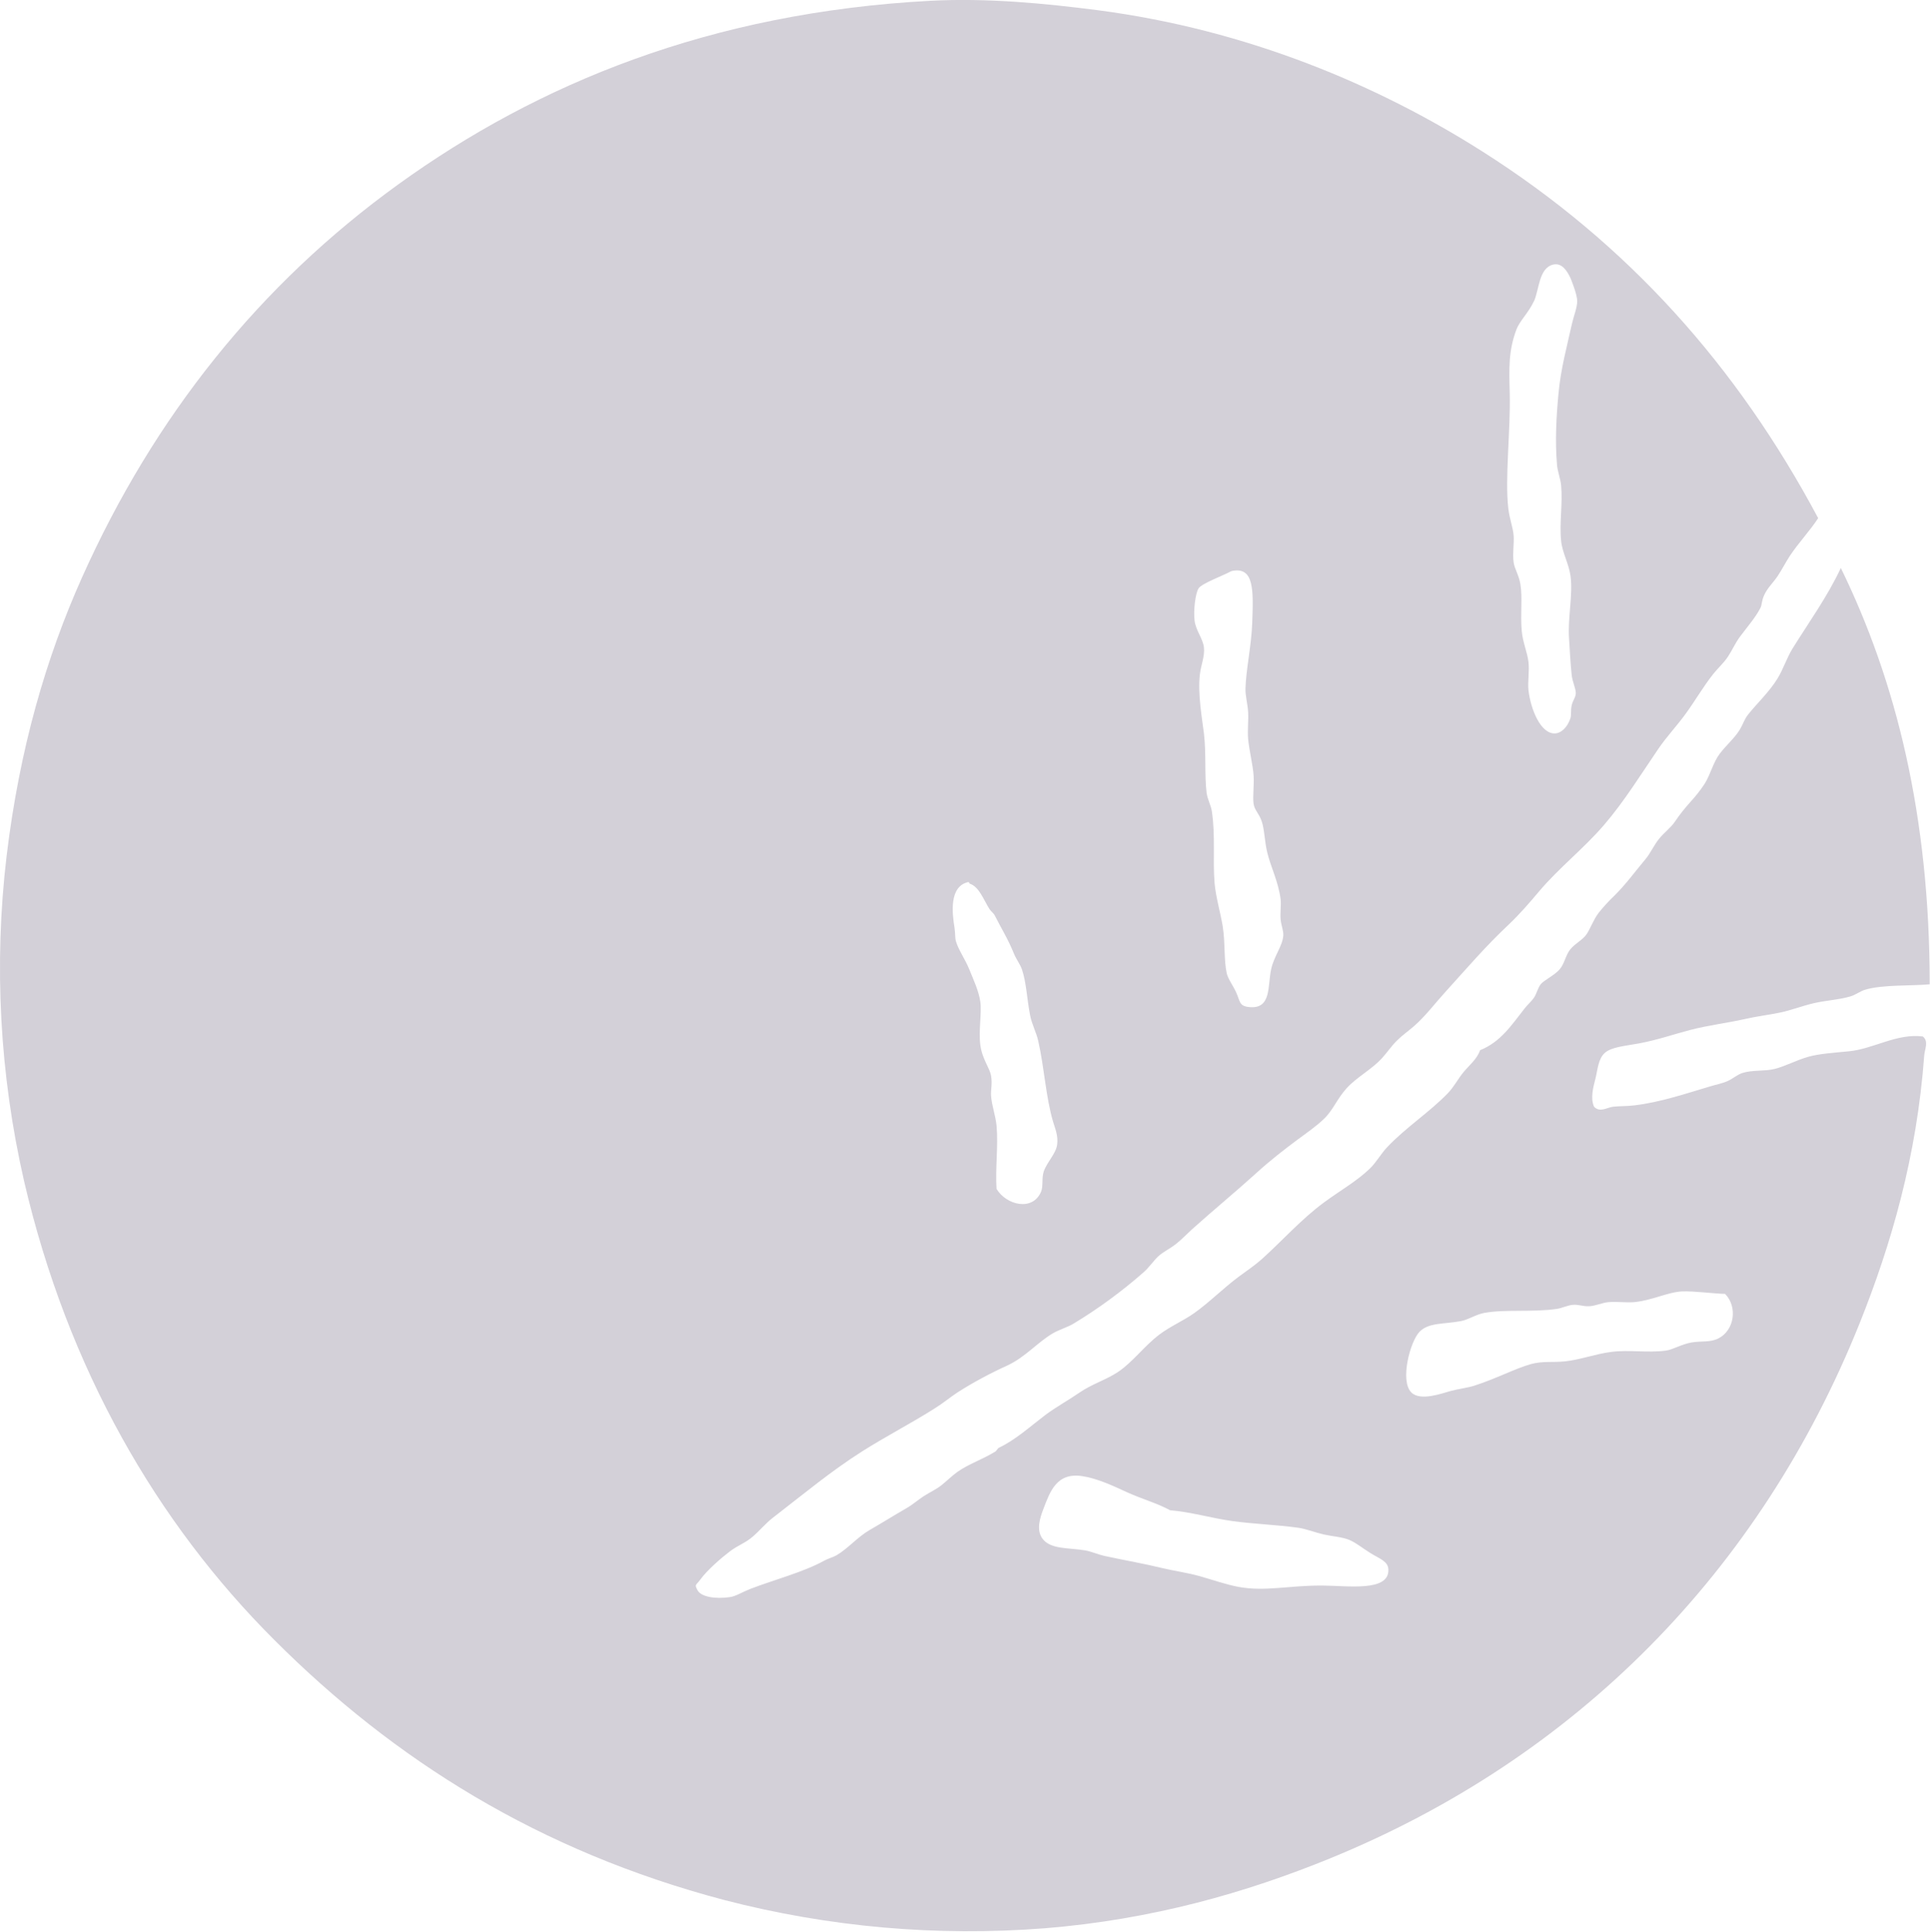 <?xml version="1.0" encoding="utf-8"?>
<!-- Generator: Adobe Illustrator 19.2.1, SVG Export Plug-In . SVG Version: 6.00 Build 0)  -->
<svg version="1.1" id="Layer_1" xmlns="http://www.w3.org/2000/svg" xmlns:xlink="http://www.w3.org/1999/xlink" x="0px" y="0px"
	 viewBox="0 0 1235.8 1236.6" style="enable-background:new 0 0 1235.8 1236.6;" xml:space="preserve">
<style type="text/css">
	.st0{fill:#D3D0D8;}
</style>
<title>logo-hero</title>
<path class="st0" d="M1164.2,331.7c-5.5,8.4-12.6,15.8-18.1,24.1c-2.7,4.1-5,8.7-7.8,12.9s-6.6,7.7-8.6,12.1s-1.3,6.2-2.6,8.6
	c-3.1,6-8.3,11.9-12.9,18.1c-3.1,4.1-5,8.7-7.8,12.9s-6.5,7.4-9.5,11.2c-6.3,8-11.3,16.7-17.3,25s-12.6,15.1-18.1,23.3
	c-11.1,16.3-21.6,33.3-34.5,48.3c-12.9,15-28.6,27.2-41.4,42.3c-6.5,7.7-12.5,14.7-19.8,21.6c-14.2,13.3-26.9,28.1-40.5,43.1
	c-6.6,7.3-12.7,15.4-19.8,21.6c-3.9,3.4-7.6,5.9-11.2,9.5s-6,7.4-9.5,11.2c-6.6,7.2-16,12-22.4,19s-8.7,14.1-14.7,19.8
	c-4.3,4.2-11.2,9.1-16.4,12.9c-8.5,6.3-18.3,13.9-26.7,21.6c-13.7,12.4-27.7,23.9-41.4,36.2c-3.5,3.2-6.7,6.6-10.4,9.5
	s-8.1,4.9-11.2,7.8s-5.9,7.2-9.5,10.3c-13.9,12.2-28.9,23.2-44.8,32.8c-3.9,2.3-8.6,3.6-12.9,6c-9.9,5.7-17.6,15.2-29.3,20.7
	c-11,5-21.7,10.7-31.9,17.2c-5,3.3-9.5,7.1-14.7,10.3c-14.6,9.3-31.3,17.9-46.6,27.6c-19.8,12.6-35.8,26-56.9,42.3
	c-4.8,3.7-8.1,7.9-12.9,12.1s-9.4,5.5-14.7,9.5s-14.5,11.9-19,18.1c-2.8,3.9-3.9,2.8-1.7,6.9s11.3,5.7,20.7,4.3
	c3.7-0.5,7.6-3.1,12.9-5.2c15.1-5.8,34.5-10.9,47.4-18.1c2.7-1.5,5.5-2.1,7.8-3.4c7.7-4.5,13.4-11.7,21.6-16.4s15.3-9.2,23.3-13.8
	c3.9-2.2,7.3-5.3,11.2-7.8s7.8-4.2,11.2-6.9s6.8-6.1,10.3-8.6c7.1-5,15.9-7.9,24.1-12.9c1-0.6,1.5-2.1,2.6-2.6
	c10.6-5.1,19.7-13.4,29.3-20.7c7.2-5.4,15-9.6,22.4-14.7s16.9-8.1,24.2-12.9c9.6-6.4,17-16.8,26.7-24.1c7-5.3,15.4-8.8,22.4-13.8
	c9.6-6.8,18.4-15.8,28.5-23.3c5.1-3.8,10-7,14.7-11.2c12.7-11.4,25.4-25.7,39.7-36.2c10-7.4,21-13.6,29.3-21.6
	c4.2-4,7.2-9.6,11.2-13.8c12-12.7,27-22.3,38.8-34.5c4-4.1,6.6-9.4,10.3-13.8s8.5-8.2,10.4-13.8c13.2-5.3,20-15.9,28.5-26.7
	c1.9-2.5,4.3-4.4,6-6.9s2.4-6.1,4.3-8.6s8.8-5.7,12.1-9.5s3.8-9.1,6.9-12.9s7.8-5.9,10.3-9.5s4.5-9.5,7.8-13.8
	c3.2-4,6.6-7.7,10.3-11.2c7.4-7.4,13.1-15.3,19.8-23.3c3.1-3.7,5.3-8.8,8.6-12.9s7.5-7,10.3-11.2c2.9-4.3,6.1-8.3,9.5-12.1
	c3.5-3.8,6.7-7.8,9.5-12.1c3.7-6,5.3-13.4,9.5-19s9.4-9.8,12.9-15.5c2.1-3.5,2.9-6.6,5.2-9.5c5.3-6.8,13.7-14.6,19-23.3
	c3.7-6.1,5.8-12.9,9.5-19c10.3-16.6,22.4-33.3,31-51.7c35.4,72.4,56.9,158.7,56.9,266.5c-11.4,1.1-30.3,0.1-41.4,3.5
	c-3.1,0.9-6,3.3-9.5,4.3c-7.1,2.1-15.6,2.5-23.3,4.3s-14.4,4.5-21.6,6s-15.6,2.5-23.3,4.3c-10.2,2.3-22.6,3.8-34.5,6.9
	c-9.7,2.5-20.4,6.3-32.8,8.6c-8.7,1.6-17.3,2.2-21.6,6c-4.3,3.8-4.6,10.9-6,16.4s-3.4,12.6-0.9,18.1c3.8,3.9,8.1,0.5,12.1,0
	s9.2-0.3,13.8-0.9c16.7-2,33.1-7.6,48.3-12.1c3.9-1.2,7.8-1.9,11.2-3.4s6.2-4.1,9.5-5.2c6.6-2.1,14.2-1,20.7-2.6s14.4-5.8,21.6-7.8
	s15.9-2.5,25.9-3.5c15.8-1.5,30.6-11.6,47.4-9.5c4,3.2,1.1,8.5,0.9,12.1c-4.7,64.4-21.1,121-41.4,171.6
	c-63.8,159-181.6,278.1-338.9,342.4c-53.8,22-114.3,39.3-182.8,44.8c-69,5.4-138.3-0.7-205.3-18.1
	c-118.7-31.3-211.4-89.8-288.1-166.5C100.7,975,43.4,876.6,15.4,756C-0.2,687.9-4,617.6,4.2,548.2c8.3-69.1,25.5-127.6,48.3-178.5
	c46.1-103,113.7-187.6,202.7-251.8S454.7,8,595.8,0.5c36.6-1.9,73.3,1.7,106.9,6C799.3,19.1,883,54.9,949.4,97.1
	C1042.3,156.1,1112.1,234.1,1164.2,331.7z M982.2,192.8c-3.4,7.3-9.1,12.6-11.2,18.1c-5.2,13.8-4.7,25.1-4.3,40.5
	c0.6,24.2-3.2,54.7-0.9,74.2c0.8,6.7,3,12.1,3.4,17.2s-0.8,11.8,0,17.2c0.5,3.9,3.4,8.3,4.3,13.8c1.5,8.7-0.1,19.5,0.9,30.2
	c0.6,7,3.6,13.7,4.3,19.8s-0.6,12.7,0,18.1c1.4,12,7.8,28.3,17.3,27.6c3.5-0.3,7.4-3.5,9.5-9.5c0.8-2.2,0.1-5.3,0.9-8.6
	s2.6-5,2.6-7.8s-2.1-7.1-2.6-11.2c-0.8-7.2-1.2-15.5-1.7-23.3c-1-13.5,2.6-28.3,0.9-40.5c-1.1-7.9-5.3-14.9-6-22.4
	c-1.2-11.4,1.1-23.6,0-35.4c-0.4-4.4-2.2-8.8-2.6-12.9c-1.4-16.1-0.4-31.9,0.9-45.7c1.4-16,5.7-31.5,8.6-44.8
	c1.2-5.3,3.4-10.4,3.4-14.7s-3.9-13.7-4.3-14.7c-2.2-4.6-5.5-10-11.2-8.6c-9.1,2.3-8.8,16-12.2,23.5V192.8z M787.3,366.2
	c-4.5,2.4-17.7,7.3-19.8,10.4s-3.4,14.3-2.6,20.7s5.4,11.6,6,17.2s-1.9,11.2-2.6,17.2c-1.5,12.5,1.5,28.8,2.6,37.9
	c1.5,12.8,0.3,26.6,1.7,37.9c0.5,4.1,2.9,8.2,3.4,12.1c2.3,15.7,0.5,30.8,1.7,45.7c0.8,9,3.7,18.6,5.2,27.6
	c1.7,10.6,0.7,21.6,2.6,30.2c0.8,3.5,4.3,8.3,6,12.1c2.7,5.8,1.7,8.9,8.6,9.5c14.1,1.3,11.5-13.5,13.8-24.1
	c1.8-8.5,7.3-14.9,7.8-21.6c0.2-3.3-1.3-6.4-1.7-10.3s0.4-9.2,0-12.9c-1.4-11.4-6.4-20.9-8.6-30.2c-1.7-7.1-1.7-14.5-3.5-19.8
	s-4.5-6.9-5.2-11.2s0.4-11.7,0-18.1s-2.8-16-3.5-23.3c-0.5-5.8,0.3-11.7,0-17.2s-1.9-10.6-1.7-15.5c0.3-11.3,3.8-27.6,4.3-41.4
	c0.8-21.4,1.3-36.4-12.9-33.6C788.3,365.6,787.8,365.9,787.3,366.2z M666.6,762.9c1.5-3.5,0.3-8.6,1.7-12.9
	c2.1-6.1,7.8-11.4,8.6-17.2s-1.4-10.6-2.6-14.7c-4.7-16-5.6-34.5-9.5-51.7c-1.2-5.5-4.1-10.6-5.2-16.4c-2-10.2-2.4-21-5.2-29.3
	c-1.1-3.3-3.7-6.6-5.2-10.3c-4-9.8-8.1-16.1-12.1-24.1c-0.9-1.9-2.4-2.6-3.5-4.3c-4.1-6.5-6.7-14.5-12.9-16.4c0-0.5-0.1-1-0.9-0.9
	c-12.2,2.9-10.1,20.1-8.6,29.3c0.6,4.1,0.2,6.2,0.9,8.6c1.6,5.5,5.9,11.4,8.6,18.1s6,13.6,7,20.6s-1.2,18.4,0,27.6s6,14.6,6.9,19.8
	s-0.3,8.8,0,12.9c0.5,6.4,2.9,12.7,3.5,19c1.2,13-0.9,27.2,0,40.5C644.4,771.5,661.2,775.6,666.6,762.9z M1077.1,826.7
	c-9.5,0.5-19.5,5.9-31,6.9c-5.1,0.4-10.8-0.5-16.4,0c-4,0.4-8,2.4-12.1,2.6s-6.8-1.2-10.4-0.9s-6.9,2.1-10.3,2.6
	c-15.6,2.3-33.2,0.1-46.6,2.6c-5.3,1-10.1,4.3-14.7,5.2c-11.2,2.1-20.8,0.8-26.7,6.9s-12.7,31.3-5.2,38.8c5.8,5.8,19.8,0.5,25-0.9
	s11.7-2.2,15.5-3.5c14-4.5,26.1-11,36.2-13.8c7.5-2,13.9-0.9,21.6-1.7c9.7-1,19.4-4.7,29.3-6c11.6-1.6,23.6,0.7,35.4-0.9
	c4.5-0.6,10-4.1,16.4-5.2s11.9,0.1,17.2-2.6c10.2-5.1,12.5-20.1,4.3-28.5C1097.9,828.2,1084.6,826.4,1077.1,826.7L1077.1,826.7z
	 M721.7,955.3c-9.1-4.2-19.2-8.9-28.5-10.3c-16.7-2.7-20.9,10.1-25,20.7c-2.3,6-4.7,13.4-0.9,19c5.1,7.3,16.8,6,27.6,7.8
	c3.9,0.7,8.1,2.6,12.1,3.5c14.8,3.2,25.3,4.9,37.1,7.8c8,1.9,16.3,3,24.1,5.2s16.9,5.4,25,6.9c17.3,3.1,31.8-1,53.5-0.9
	c16.3,0.1,42.9,4.2,42.3-10.3c-0.2-5.2-5.5-6.8-11.2-10.3s-9.3-6.7-13.8-8.6s-11.1-2.3-16.4-3.5s-11.7-3.7-16.4-4.3
	c-13.6-1.9-28.8-2.4-42.3-4.3s-26.4-5.8-39.7-6.9C741.3,962.4,731.4,959.7,721.7,955.3z"/>
</svg>
